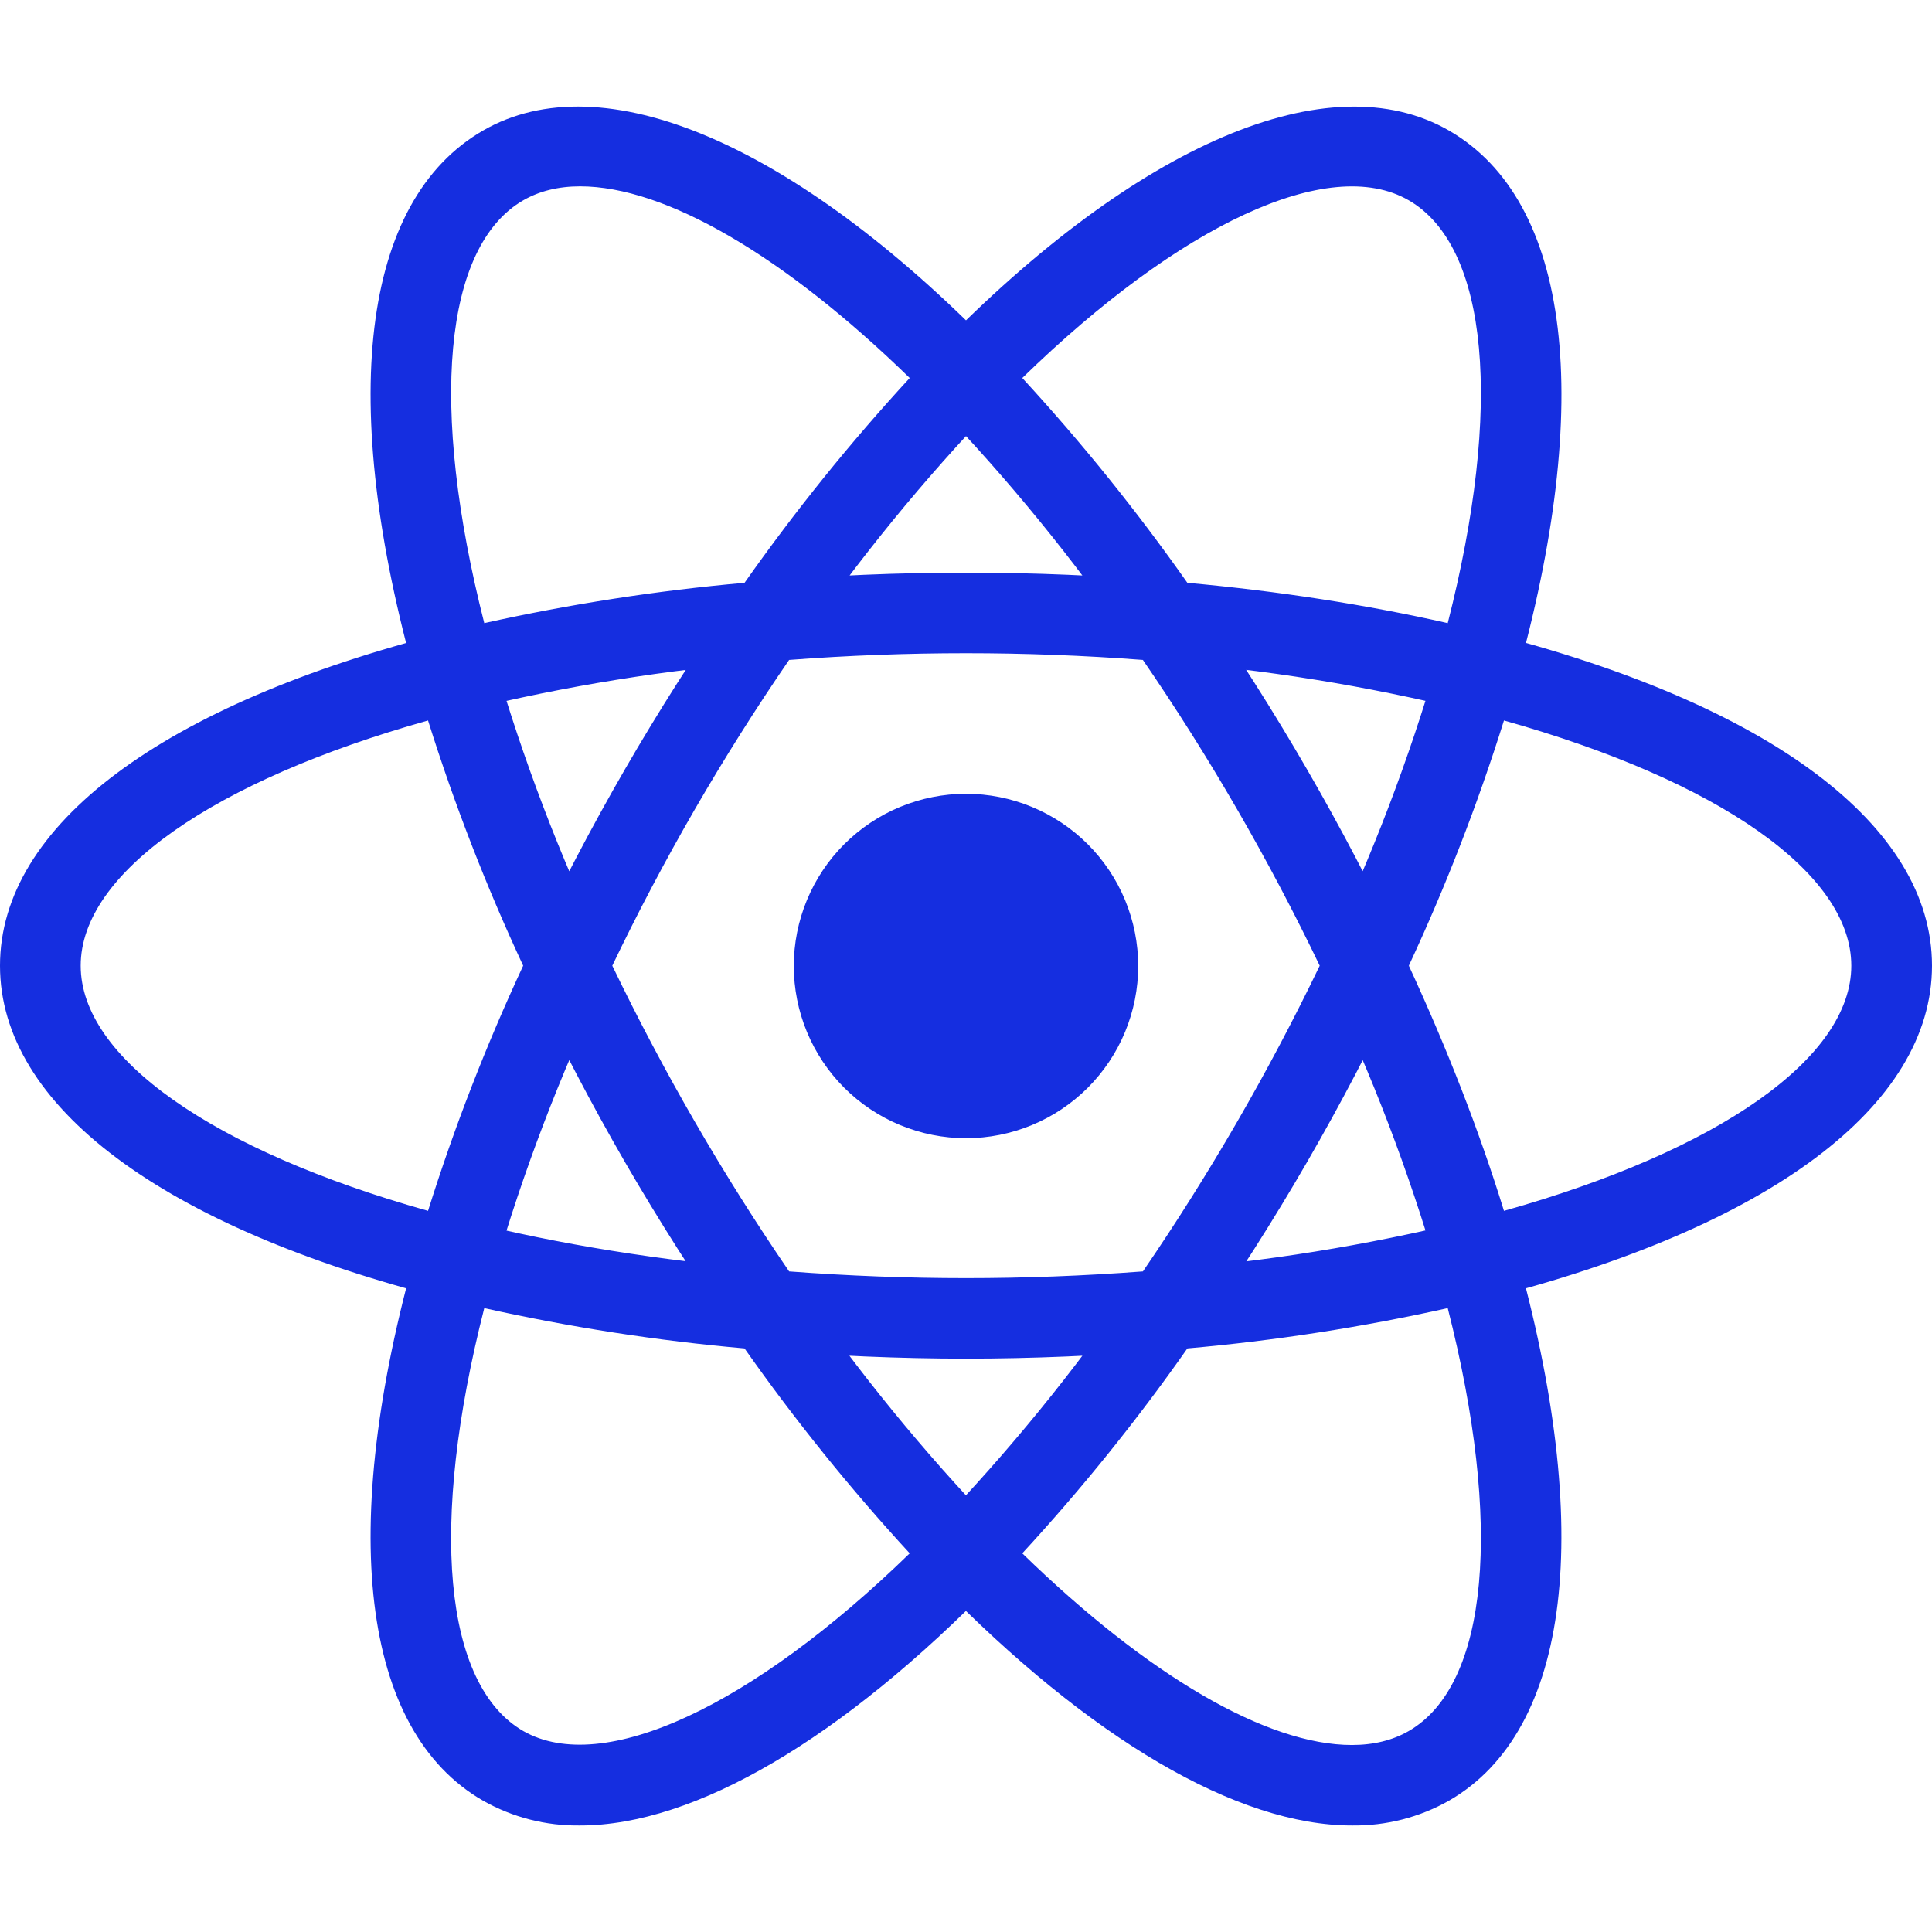 <svg width="38" height="38" viewBox="0 0 38 38" fill="none" xmlns="http://www.w3.org/2000/svg">
<path d="M19 15.613C18.555 15.613 18.115 15.701 17.704 15.871C17.293 16.041 16.92 16.291 16.605 16.605C16.291 16.919 16.041 17.293 15.871 17.704C15.701 18.115 15.613 18.555 15.613 19C15.613 19.445 15.701 19.885 15.871 20.296C16.041 20.707 16.291 21.08 16.605 21.395C16.92 21.709 17.293 21.959 17.704 22.129C18.115 22.299 18.555 22.387 19 22.387C19.445 22.387 19.885 22.299 20.296 22.129C20.707 21.959 21.08 21.709 21.395 21.395C21.709 21.08 21.959 20.707 22.129 20.296C22.299 19.885 22.387 19.445 22.387 19C22.387 18.555 22.299 18.115 22.129 17.704C21.959 17.293 21.709 16.919 21.395 16.605C21.08 16.291 20.707 16.041 20.296 15.871C19.885 15.701 19.445 15.613 19 15.613ZM9.513 25.737L8.765 25.547C3.195 24.139 0 21.75 0 18.994C0 16.237 3.195 13.848 8.765 12.44L9.513 12.252L9.723 12.993C10.287 14.937 11.009 16.831 11.881 18.658L12.041 18.995L11.881 19.332C11.008 21.158 10.286 23.053 9.723 24.997L9.513 25.737ZM8.419 14.171C4.185 15.36 1.587 17.179 1.587 18.994C1.587 20.806 4.185 22.626 8.419 23.816C8.936 22.169 9.562 20.558 10.29 18.994C9.561 17.429 8.936 15.818 8.419 14.171ZM28.487 25.737L28.277 24.994C27.713 23.05 26.991 21.156 26.117 19.331L25.957 18.994L26.117 18.656C26.99 16.83 27.713 14.935 28.277 12.991L28.487 12.25L29.236 12.438C34.805 13.846 38 16.235 38 18.994C38 21.752 34.805 24.139 29.236 25.547L28.487 25.737ZM27.71 18.994C28.47 20.639 29.099 22.255 29.581 23.816C33.817 22.626 36.413 20.806 36.413 18.994C36.413 17.179 33.815 15.361 29.581 14.171C29.064 15.818 28.439 17.429 27.71 18.994ZM8.408 14.163L8.197 13.423C6.631 7.904 7.106 3.949 9.5 2.568C11.848 1.213 15.618 2.813 19.568 6.868L20.107 7.421L19.568 7.973C18.165 9.433 16.882 11.004 15.734 12.671L15.52 12.977L15.148 13.008C13.127 13.168 11.123 13.491 9.155 13.974L8.408 14.163ZM11.409 3.665C10.985 3.665 10.61 3.757 10.293 3.939C8.719 4.846 8.441 8 9.525 12.256C11.213 11.881 12.922 11.616 14.644 11.463C15.638 10.051 16.723 8.705 17.893 7.435C15.423 5.03 13.085 3.665 11.409 3.665ZM26.592 35.905C26.59 35.905 26.59 35.905 26.592 35.905C24.336 35.905 21.438 34.206 18.432 31.119L17.893 30.566L18.432 30.014C19.835 28.554 21.117 26.982 22.265 25.314L22.479 25.009L22.849 24.977C24.871 24.819 26.876 24.496 28.845 24.013L29.593 23.824L29.805 24.565C31.367 30.082 30.894 34.038 28.5 35.417C27.919 35.746 27.26 35.914 26.592 35.905ZM20.107 30.552C22.577 32.957 24.915 34.322 26.59 34.322H26.592C27.015 34.322 27.392 34.23 27.707 34.048C29.281 33.141 29.561 29.985 28.475 25.729C26.787 26.105 25.076 26.37 23.354 26.522C22.362 27.936 21.277 29.282 20.107 30.552ZM29.593 14.163L28.845 13.974C26.876 13.489 24.871 13.166 22.849 13.008L22.479 12.977L22.265 12.671C21.117 11.003 19.835 9.432 18.432 7.973L17.893 7.421L18.432 6.868C22.38 2.815 26.149 1.214 28.5 2.568C30.894 3.949 31.369 7.904 29.805 13.422L29.593 14.163ZM23.354 11.463C25.162 11.628 26.88 11.895 28.475 12.256C29.561 8 29.281 4.846 27.707 3.939C26.142 3.035 23.202 4.42 20.107 7.435C21.276 8.705 22.361 10.051 23.354 11.463ZM11.409 35.905C10.741 35.915 10.082 35.746 9.5 35.417C7.106 34.038 6.631 30.083 8.197 24.565L8.406 23.824L9.153 24.013C10.982 24.473 12.999 24.798 15.146 24.977L15.518 25.009L15.73 25.314C16.879 26.982 18.162 28.554 19.565 30.014L20.104 30.566L19.565 31.119C16.56 34.206 13.663 35.905 11.409 35.905ZM9.525 25.729C8.439 29.985 8.719 33.141 10.293 34.048C11.856 34.939 14.795 33.565 17.893 30.552C16.724 29.281 15.638 27.935 14.644 26.522C12.922 26.37 11.213 26.105 9.525 25.729ZM19 26.723C17.697 26.723 16.357 26.666 15.016 26.555L14.644 26.524L14.431 26.218C13.672 25.128 12.959 24.007 12.293 22.858C11.629 21.709 11.013 20.532 10.447 19.331L10.289 18.994L10.447 18.656C11.013 17.455 11.629 16.278 12.293 15.129C12.948 13.995 13.669 12.864 14.431 11.769L14.644 11.463L15.016 11.431C17.668 11.207 20.334 11.207 22.985 11.431L23.356 11.463L23.568 11.769C25.087 13.949 26.42 16.253 27.553 18.656L27.713 18.994L27.553 19.331C26.422 21.735 25.089 24.04 23.568 26.218L23.356 26.524L22.985 26.555C21.644 26.666 20.303 26.723 19 26.723ZM15.521 25.007C17.865 25.183 20.135 25.183 22.48 25.007C23.789 23.093 24.952 21.083 25.957 18.994C24.953 16.903 23.791 14.892 22.479 12.98C20.163 12.804 17.837 12.804 15.521 12.98C14.209 14.892 13.046 16.902 12.043 18.994C13.049 21.083 14.212 23.093 15.521 25.007Z" fill="#152EE0"/>
</svg>
